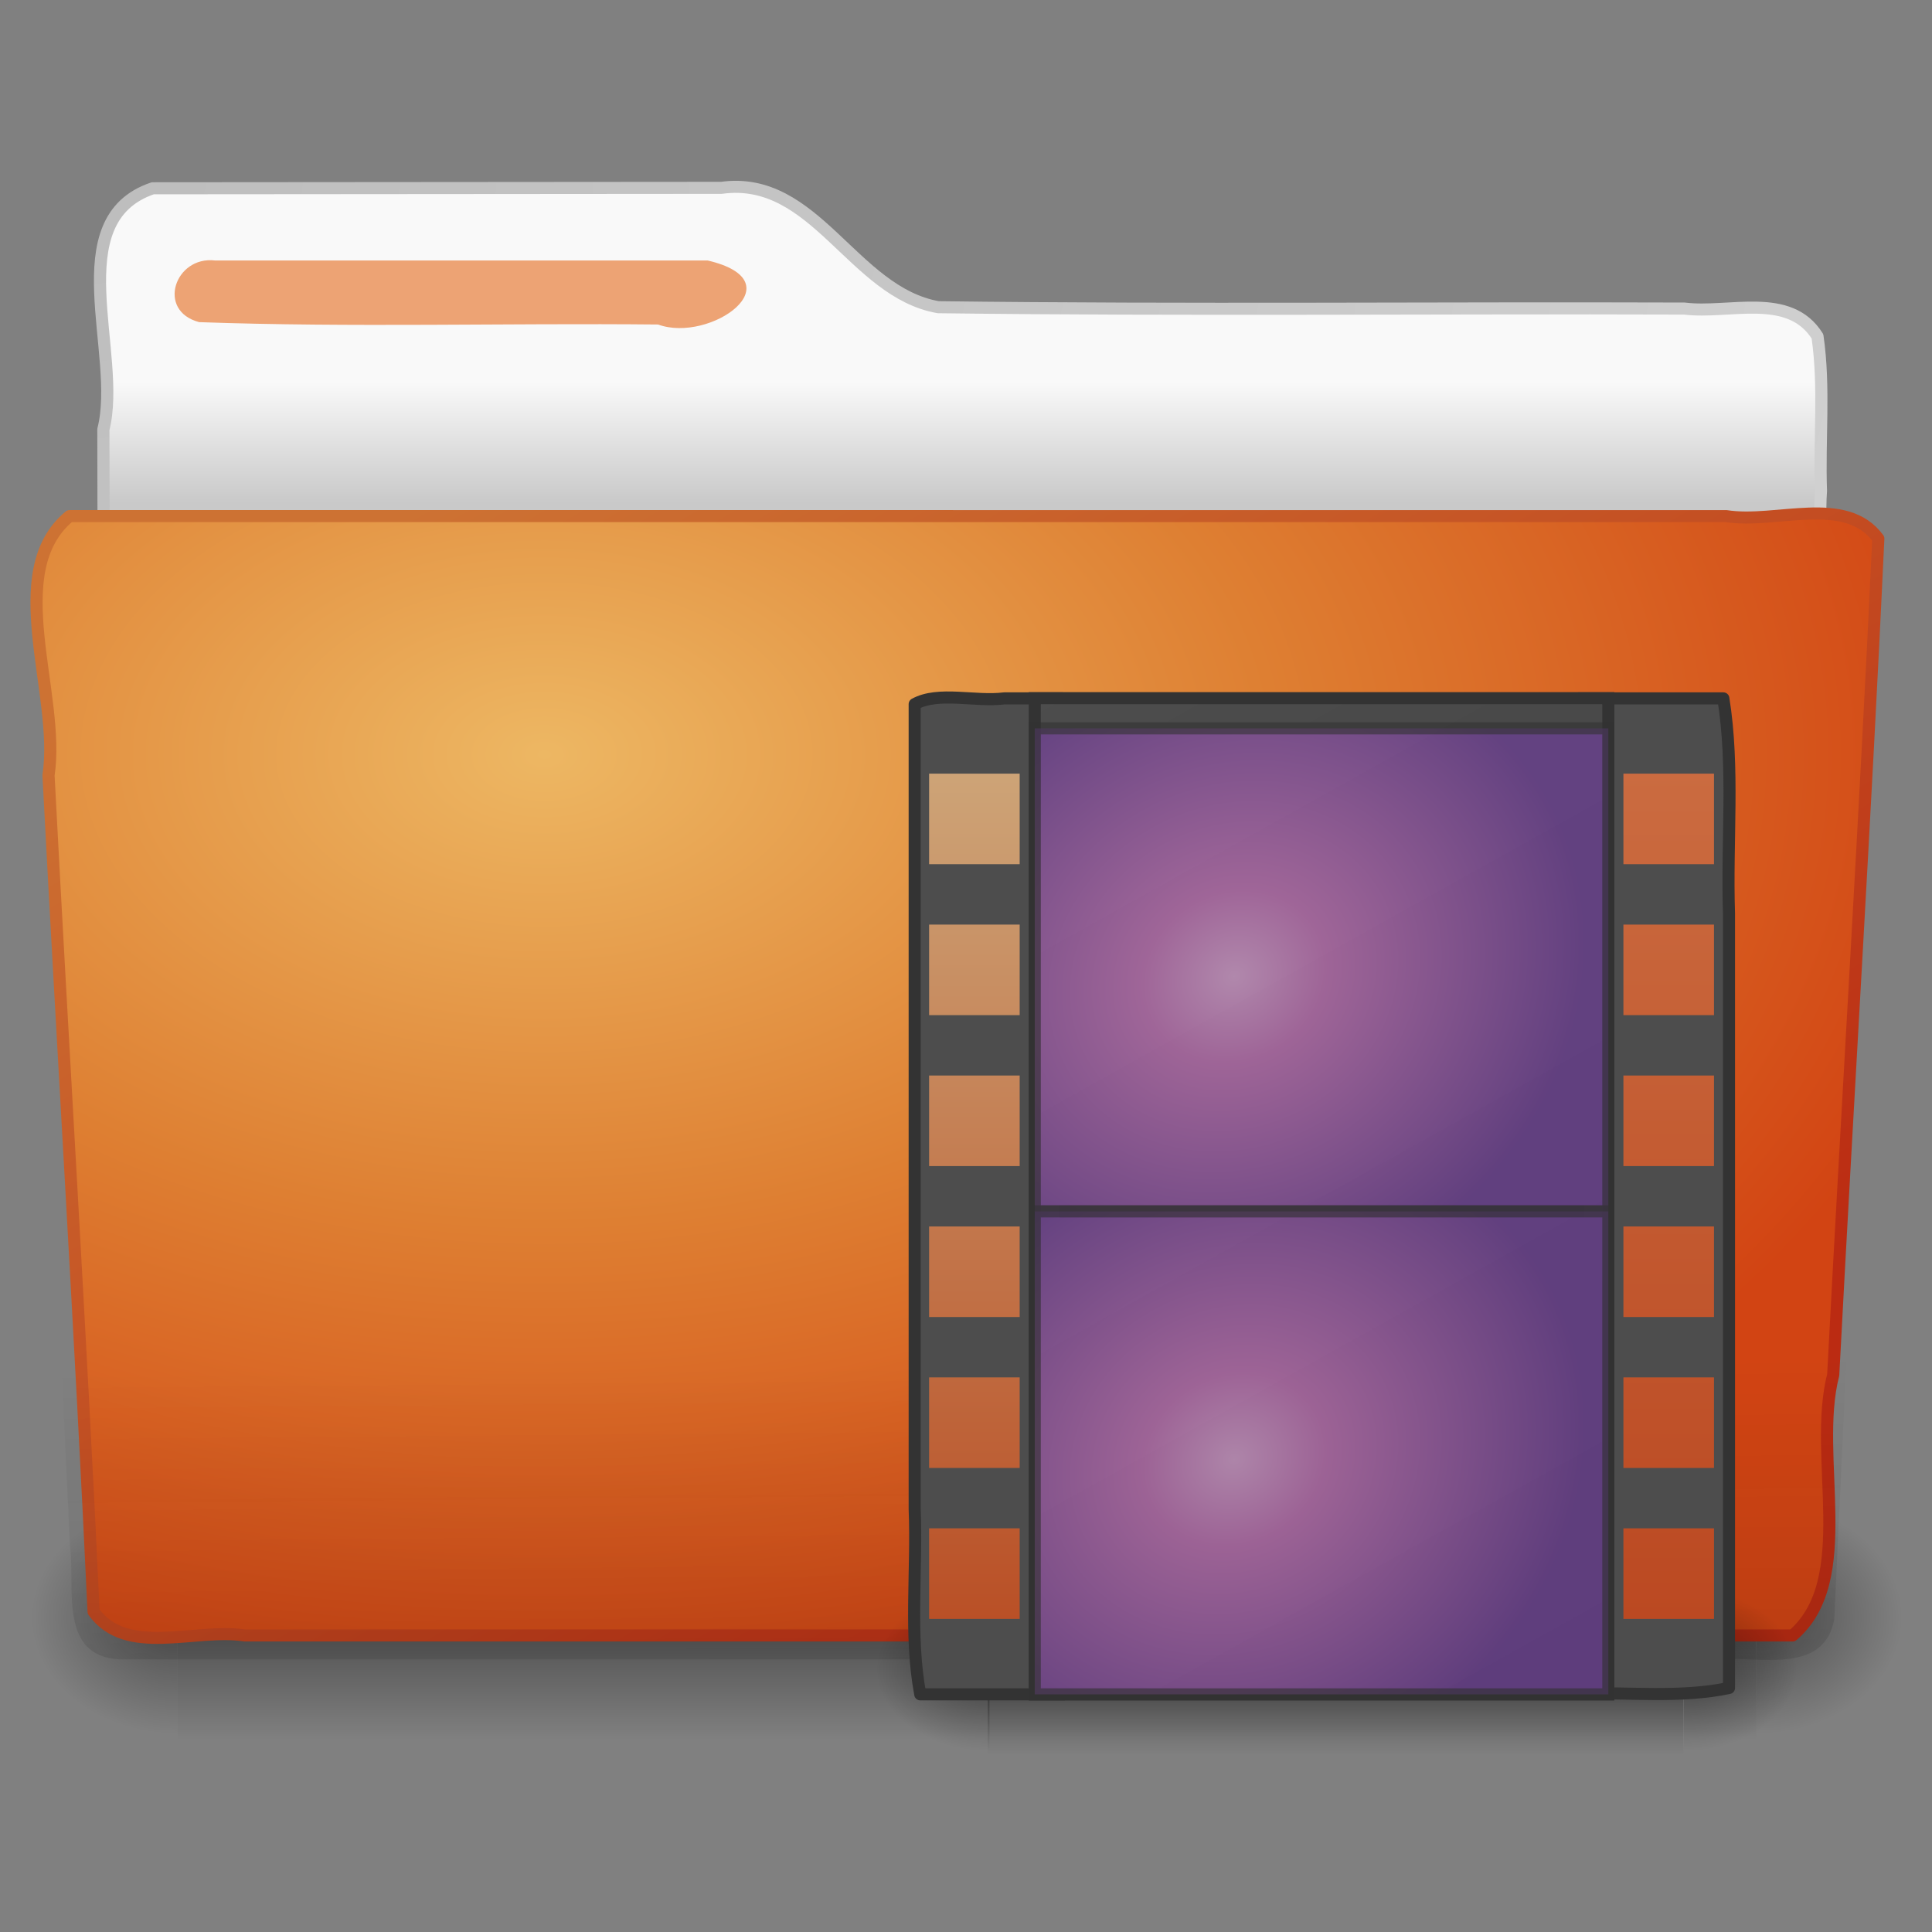 <?xml version="1.0" encoding="UTF-8" standalone="no"?><!DOCTYPE svg PUBLIC "-//W3C//DTD SVG 1.1//EN" "http://www.w3.org/Graphics/SVG/1.1/DTD/svg11.dtd"><svg xmlns="http://www.w3.org/2000/svg" xmlns:xlink="http://www.w3.org/1999/xlink" height="64" version="1.1" viewBox="0 0 64 64" width="64"><rect x="0" y="0" width="64" height="64" fill="#808080" stroke="none"/><defs><linearGradient gradientTransform="matrix(1.145 0 0 .998 -3.466 1.851)" gradientUnits="userSpaceOnUse" id="r" x1="22.935" x2="22.809" y1="49.629" y2="36.658"><stop offset="0" stop-color="#0a0a0a" stop-opacity="0.498"/><stop offset="1" stop-color="#0a0a0a" stop-opacity="0"/></linearGradient><linearGradient gradientTransform="matrix(1 0 0 .997 -53.767 .682)" gradientUnits="userSpaceOnUse" id="q" x1="82.453" x2="65.34" y1="45.114" y2="15.944"><stop offset="0" stop-color="#bb2b12"/><stop offset="1" stop-color="#cd7233"/></linearGradient><radialGradient cx="63.969" cy="14.113" gradientTransform="matrix(1.565,-9.489e-8,6.1774e-8,1.013,-86.215,8.92)" gradientUnits="userSpaceOnUse" id="j" r="23.097"><stop offset="0" stop-color="#edb763"/><stop offset="0.5" stop-color="#de7f32"/><stop offset="1" stop-color="#d24413"/></radialGradient><radialGradient cx="605.71" cy="486.65" gradientTransform="matrix(-.032 0 0 .037 23.363 25.412)" gradientUnits="userSpaceOnUse" id="c" r="117.14"><stop offset="0"/><stop offset="1" stop-opacity="0"/></radialGradient><radialGradient cx="605.71" cy="486.65" gradientTransform="matrix(.032 0 0 .037 25.337 25.412)" gradientUnits="userSpaceOnUse" id="d" r="117.14"><stop offset="0"/><stop offset="1" stop-opacity="0"/></radialGradient><linearGradient gradientTransform="matrix(.084 0 0 .037 -6.115 25.412)" gradientUnits="userSpaceOnUse" id="k" x1="302.86" x2="302.86" y1="366.65" y2="609.51"><stop offset="0" stop-opacity="0"/><stop offset="0.5"/><stop offset="1" stop-opacity="0"/></linearGradient><radialGradient cx="3" cy="5.017" gradientTransform="matrix(-1.2749e-8,1.714,-2.159,-1.46e-8,12.809,3.609)" gradientUnits="userSpaceOnUse" id="i" r="21"><stop offset="0" stop-color="#bdbdbd"/><stop offset="1" stop-color="#d0d0d0"/></radialGradient><linearGradient gradientTransform="translate(-50.941 .752)" gradientUnits="userSpaceOnUse" id="p" x1="62.989" x2="62.989" y1="13.183" y2="16.19"><stop offset="0" stop-color="#f9f9f9"/><stop offset="1" stop-color="#c9c9c9"/></linearGradient><radialGradient cx="605.71" cy="486.65" gradientTransform="matrix(.032 0 0 .023 36.415 44.109)" gradientUnits="userSpaceOnUse" id="h" r="117.14" xlink:href="#a"/><linearGradient gradientTransform="matrix(.048 0 0 .023 26.993 44.109)" gradientUnits="userSpaceOnUse" id="m" x1="302.86" x2="302.86" y1="366.65" y2="609.51"><stop offset="0" stop-opacity="0"/><stop offset="0.5"/><stop offset="1" stop-opacity="0"/></linearGradient><linearGradient id="a"><stop offset="0"/><stop offset="1" stop-opacity="0"/></linearGradient><radialGradient cx="605.71" cy="486.65" gradientTransform="matrix(-.032 0 0 .023 52.141 44.109)" gradientUnits="userSpaceOnUse" id="g" r="117.14" xlink:href="#a"/><linearGradient gradientTransform="matrix(1.212 0 0 1.18 -128.79 33.118)" gradientUnits="userSpaceOnUse" id="n" x1="134.16" x2="150.67" y1="-8.893" y2="19.931"><stop offset="0" stop-color="#4d4d4d"/><stop offset="1" stop-color="#3c3c3c"/></linearGradient><linearGradient gradientTransform="matrix(3.817 0 0 3.778 22.126 16.686)" gradientUnits="userSpaceOnUse" id="o" x1="3.053" x2="3.053" y1="2.19" y2="9.876"><stop offset="0" stop-color="#eebc84"/><stop offset="1" stop-color="#d5501c"/></linearGradient><linearGradient gradientTransform="matrix(3.817 0 0 3.778 40.314 16.686)" gradientUnits="userSpaceOnUse" id="l" x1="3.053" x2="3.053" y1="2.19" y2="9.876"><stop offset="0" stop-color="#eb743e"/><stop offset="1" stop-color="#d74817"/></linearGradient><linearGradient id="b"><stop offset="0" stop-color="#f6b2ee"/><stop offset="0.262" stop-color="#d979cd"/><stop offset="1" stop-color="#753da6"/></linearGradient><radialGradient cx="33" cy="37.277" gradientTransform="matrix(1.292 -.746 .663 1.148 -26.467 30.165)" gradientUnits="userSpaceOnUse" id="f" r="8" xlink:href="#b"/><radialGradient cx="33" cy="37.277" gradientTransform="matrix(1.292 -.746 .663 1.148 -26.467 14.165)" gradientUnits="userSpaceOnUse" id="e" r="8" xlink:href="#b"/></defs><g transform="matrix(1.341 0 0 1.33 -.595 -5.882)"><g opacity="0.4" transform="matrix(.958 0 0 .667 1 15.752)"><path d="m4 39h40.7v9h-40.7v-9z" fill="url(#k)"/><path d="m44.7 39v8.999c3.528-0.273 5.329-5.162 2.808-7.681-0.705-0.795-1.733-1.324-2.808-1.318z" fill="url(#d)"/><path d="m4 39v8.999c-3.528-0.273-5.329-5.163-2.808-7.682 0.705-0.794 1.735-1.325 2.808-1.317z" fill="url(#c)"/></g><path d="m4.217 9.112c-2.31 0.788-0.743 4.133-1.22 6.006 0.007 3.298 0.015 6.596-0.006 9.895 12.149-0.983 24.29-2.18 36.365-3.856 1.991-0.364 4.07-0.509 5.952-1.292 0.269-0.995 0.043-2.156 0.118-3.216-0.045-1.282 0.097-2.581-0.086-3.849-0.697-1.121-2.18-0.552-3.288-0.692-6.143-0.022-12.289 0.045-18.43-0.034-2.117-0.372-3.037-3.297-5.357-2.973-4.683 0.004-9.365 0.007-14.048 0.011z" fill="url(#p)" stroke="url(#i)" stroke-linecap="round" stroke-linejoin="round" stroke-width="0.3"/><path d="m2.162 17.277c-1.666 1.39-0.214 4.428-0.52 6.458 0.36 6.944 0.793 13.884 1.114 20.83 0.814 1.135 2.499 0.402 3.735 0.592h38.234c1.606-1.381 0.481-4.45 1.004-6.489 0.361-6.944 0.794-13.884 1.114-20.83-0.81-1.111-2.52-0.363-3.759-0.561-13.64-5e-5 -27.283 9e-5 -40.922-7e-5z" fill="url(#j)" stroke="url(#q)" stroke-linecap="round" stroke-linejoin="round" stroke-width="0.3"/><path d="m2.058 16.817c14.632 1.3e-4 29.264 2.7e-4 43.896 4e-4 1.508 0.125 0.918 1.827 0.96 2.832-0.386 8.368-0.773 16.736-1.159 25.105-0.26 1.426-1.945 0.894-2.981 0.998h-39.373c-1.527-0.076-1.092-1.799-1.229-2.832l-1.159-25.104c-0.026-0.563 0.496-1.03 1.045-0.999z" fill="url(#r)" opacity="0.4"/><path d="m5.753 10.91h12.171c2.221 0.525 0.058 2.069-1.224 1.595-3.777-0.038-7.567 0.077-11.337-0.059-1.063-0.284-0.596-1.652 0.39-1.536z" display="block" fill="#eda374"/></g><g><g><path d="m55.778 52.634v5.646c3.161 0.422 5.804-4.152 1.882-5.305-0.599-0.23-1.241-0.341-1.882-0.341z" fill="url(#h)" opacity="0.402"/><path d="m32.719 52.634h23.044v5.646h-23.044v-5.646z" fill="url(#m)" opacity="0.402"/><path d="m32.778 52.634v5.646c-3.161 0.422-5.804-4.152-1.882-5.305 0.599-0.23 1.241-0.341 1.882-0.341z" fill="url(#g)" opacity="0.402"/></g><path d="m35.278 56.127h-4.793c-0.371-1.97-0.103-4.093-0.185-6.133v-26.669c0.786-0.434 2.009-0.069 2.964-0.19h1.949" display="block" fill="#4d4d4d" stroke="#333" stroke-linejoin="round" stroke-width="0.4"/><path d="m52.278 23.135h4.81c0.37 2.298 0.108 4.747 0.187 7.113v25.668c-1.613 0.342-3.313 0.13-4.957 0.189" display="block" fill="#4d4d4d" stroke="#333" stroke-linejoin="round" stroke-width="0.4"/><path d="m34.278 23.128h19v33h-19v-33z" fill="url(#n)" stroke="#333" stroke-width="0.4"/><path d="m35.278 40.128h17.003" fill="none" stroke="#333" stroke-linecap="square" stroke-linejoin="round" stroke-width="0.4"/><path d="m34.278 24.128h19v16h-19v-16z" fill="url(#e)" opacity="0.6" stroke="#333" stroke-width="0.4"/><path d="m30.778 25.628h3v3h-3v-3zm0 5h3v3h-3v-3zm0 5h3v3h-3v-3zm0 5h3v3h-3v-3zm0 5h3v3h-3v-3zm0 5h3v3h-3v-3z" fill="url(#o)" opacity="0.8"/><path d="m53.778 25.628h3v3h-3v-3zm0 5h3v3h-3v-3zm0 5h3v3h-3v-3zm0 5h3v3h-3v-3zm0 5h3v3h-3v-3zm0 5h3v3h-3v-3z" fill="url(#l)" opacity="0.8"/><path d="m34.278 40.128h19v16h-19v-16z" fill="url(#f)" opacity="0.6" stroke="#333" stroke-width="0.4"/></g></svg>